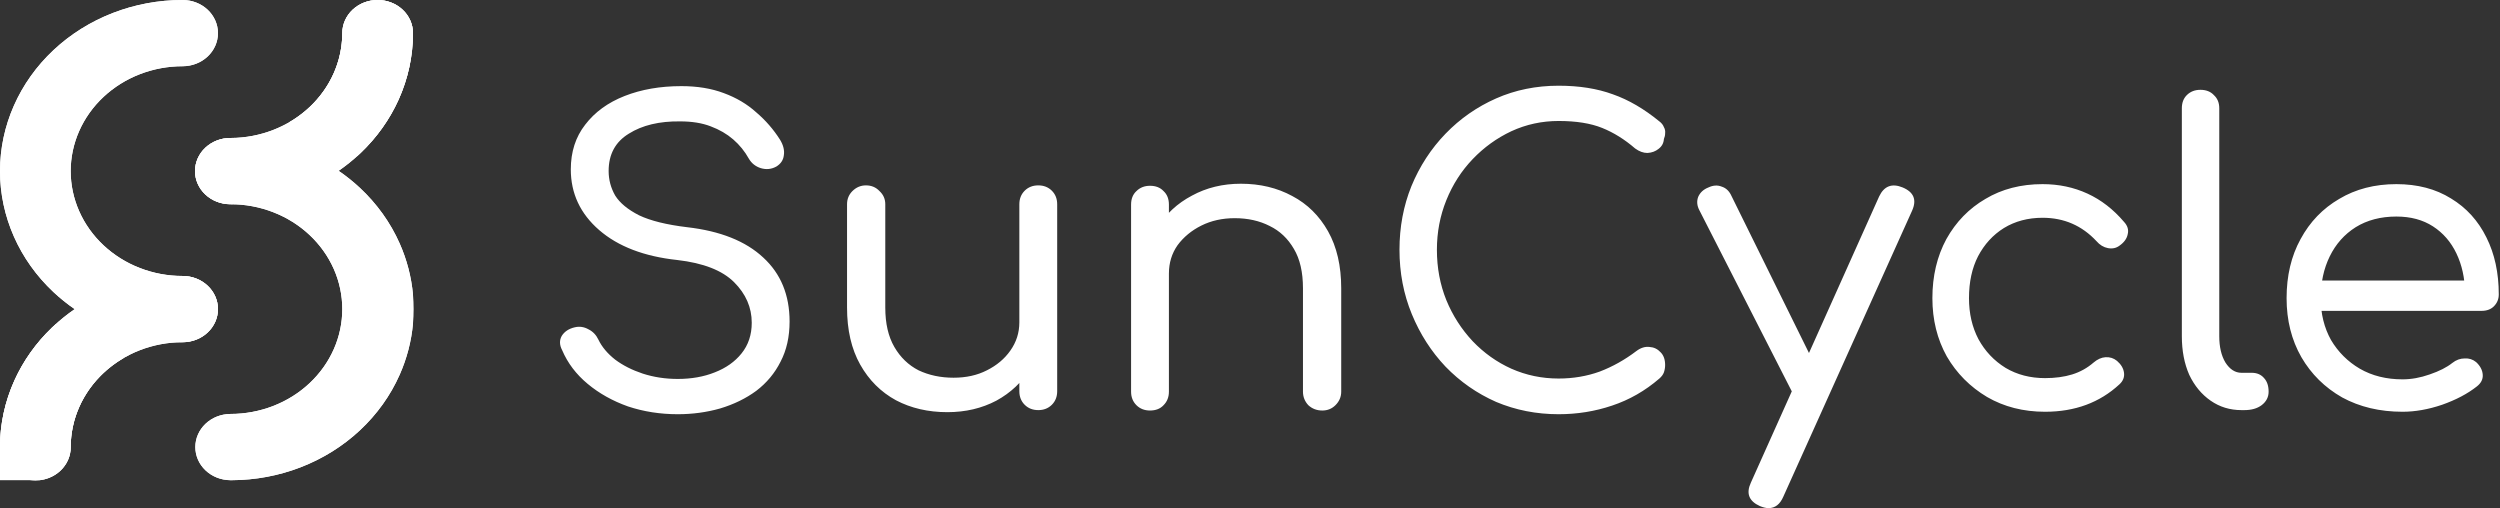 <svg width="246" height="50" viewBox="0 0 246 50" fill="none" xmlns="http://www.w3.org/2000/svg">
<rect x="0" y="0" width="246" height="50" fill="#333333" stroke="none"/>
<path d="M66.688 40.759C64.962 40.759 63.33 40.503 61.792 39.992C60.281 39.454 58.959 38.714 57.826 37.772C56.693 36.831 55.857 35.728 55.318 34.463C55.048 33.952 55.034 33.481 55.277 33.051C55.547 32.62 55.979 32.338 56.572 32.203C57.031 32.096 57.476 32.163 57.907 32.405C58.339 32.62 58.663 32.957 58.879 33.414C59.229 34.14 59.782 34.8 60.538 35.391C61.293 35.956 62.197 36.414 63.249 36.764C64.328 37.113 65.474 37.288 66.688 37.288C68.037 37.288 69.251 37.073 70.33 36.642C71.436 36.212 72.313 35.593 72.96 34.786C73.635 33.952 73.972 32.943 73.972 31.759C73.972 30.253 73.392 28.921 72.232 27.764C71.072 26.608 69.211 25.881 66.648 25.585C63.384 25.235 60.821 24.253 58.959 22.639C57.098 21.025 56.167 19.034 56.167 16.667C56.167 14.945 56.639 13.479 57.584 12.268C58.528 11.03 59.823 10.089 61.468 9.443C63.114 8.797 64.975 8.475 67.052 8.475C68.617 8.475 70.006 8.703 71.22 9.161C72.461 9.618 73.527 10.25 74.417 11.057C75.334 11.838 76.117 12.739 76.764 13.761C77.088 14.299 77.209 14.81 77.128 15.295C77.074 15.752 76.831 16.115 76.4 16.384C75.914 16.653 75.402 16.707 74.862 16.546C74.35 16.384 73.958 16.075 73.689 15.617C73.284 14.891 72.772 14.259 72.151 13.721C71.531 13.183 70.789 12.752 69.925 12.429C69.089 12.107 68.091 11.945 66.931 11.945C64.881 11.918 63.195 12.322 61.873 13.156C60.551 13.963 59.89 15.187 59.89 16.828C59.89 17.689 60.106 18.496 60.538 19.249C60.996 19.976 61.778 20.622 62.885 21.186C64.018 21.725 65.596 22.115 67.619 22.357C70.883 22.733 73.379 23.729 75.105 25.343C76.831 26.93 77.695 29.029 77.695 31.638C77.695 33.145 77.398 34.463 76.805 35.593C76.238 36.723 75.442 37.678 74.417 38.458C73.392 39.212 72.205 39.79 70.856 40.194C69.534 40.57 68.145 40.759 66.688 40.759ZM93.223 40.557C91.334 40.557 89.648 40.167 88.165 39.387C86.681 38.58 85.507 37.409 84.644 35.876C83.781 34.342 83.349 32.472 83.349 30.266V20.097C83.349 19.586 83.525 19.155 83.875 18.805C84.253 18.429 84.698 18.241 85.21 18.241C85.75 18.241 86.195 18.429 86.546 18.805C86.924 19.155 87.112 19.586 87.112 20.097V30.266C87.112 31.827 87.409 33.118 88.003 34.14C88.596 35.163 89.392 35.93 90.39 36.441C91.415 36.925 92.562 37.167 93.83 37.167C95.07 37.167 96.163 36.925 97.107 36.441C98.078 35.956 98.847 35.311 99.414 34.504C100.007 33.67 100.304 32.742 100.304 31.719H102.732C102.678 33.387 102.233 34.894 101.397 36.239C100.587 37.584 99.468 38.647 98.038 39.427C96.608 40.18 95.003 40.557 93.223 40.557ZM102.165 40.355C101.626 40.355 101.181 40.18 100.83 39.831C100.479 39.481 100.304 39.037 100.304 38.499V20.097C100.304 19.559 100.479 19.115 100.83 18.765C101.181 18.416 101.626 18.241 102.165 18.241C102.705 18.241 103.15 18.416 103.501 18.765C103.851 19.115 104.027 19.559 104.027 20.097V38.499C104.027 39.037 103.851 39.481 103.501 39.831C103.15 40.18 102.705 40.355 102.165 40.355ZM130.114 40.395C129.575 40.395 129.116 40.221 128.738 39.871C128.388 39.494 128.212 39.05 128.212 38.539V28.37C128.212 26.782 127.915 25.491 127.322 24.496C126.728 23.473 125.933 22.72 124.935 22.236C123.936 21.725 122.79 21.469 121.495 21.469C120.281 21.469 119.189 21.711 118.217 22.195C117.246 22.68 116.464 23.325 115.87 24.132C115.304 24.939 115.021 25.868 115.021 26.917H112.593C112.62 25.222 113.051 23.715 113.888 22.397C114.724 21.052 115.857 20.003 117.287 19.249C118.716 18.469 120.322 18.079 122.102 18.079C123.99 18.079 125.676 18.483 127.16 19.29C128.644 20.07 129.817 21.227 130.681 22.76C131.544 24.294 131.976 26.164 131.976 28.37V38.539C131.976 39.05 131.787 39.494 131.409 39.871C131.058 40.221 130.627 40.395 130.114 40.395ZM113.159 40.395C112.62 40.395 112.175 40.221 111.824 39.871C111.473 39.521 111.298 39.077 111.298 38.539V20.137C111.298 19.572 111.473 19.128 111.824 18.805C112.175 18.456 112.62 18.281 113.159 18.281C113.726 18.281 114.171 18.456 114.495 18.805C114.845 19.128 115.021 19.572 115.021 20.137V38.539C115.021 39.077 114.845 39.521 114.495 39.871C114.171 40.221 113.726 40.395 113.159 40.395ZM153.369 40.759C151.184 40.759 149.134 40.355 147.218 39.548C145.33 38.714 143.671 37.557 142.241 36.078C140.838 34.598 139.732 32.876 138.923 30.912C138.113 28.948 137.709 26.836 137.709 24.576C137.709 22.343 138.1 20.258 138.882 18.321C139.692 16.357 140.811 14.635 142.241 13.156C143.671 11.676 145.33 10.519 147.218 9.685C149.107 8.851 151.157 8.434 153.369 8.434C155.392 8.434 157.173 8.717 158.71 9.282C160.248 9.82 161.772 10.707 163.283 11.945C163.499 12.107 163.647 12.295 163.728 12.51C163.836 12.698 163.876 12.9 163.849 13.115C163.849 13.304 163.809 13.492 163.728 13.68C163.701 14.084 163.526 14.407 163.202 14.649C162.905 14.891 162.541 15.026 162.109 15.052C161.705 15.052 161.3 14.905 160.895 14.608C159.87 13.721 158.791 13.048 157.658 12.591C156.525 12.133 155.095 11.905 153.369 11.905C151.723 11.905 150.172 12.241 148.715 12.914C147.286 13.586 146.018 14.501 144.912 15.658C143.806 16.814 142.942 18.16 142.322 19.693C141.702 21.227 141.391 22.855 141.391 24.576C141.391 26.352 141.702 28.006 142.322 29.54C142.942 31.047 143.806 32.392 144.912 33.575C146.018 34.732 147.286 35.634 148.715 36.279C150.172 36.925 151.723 37.248 153.369 37.248C154.799 37.248 156.148 37.019 157.415 36.562C158.683 36.078 159.884 35.405 161.017 34.544C161.448 34.221 161.88 34.087 162.312 34.14C162.743 34.167 163.108 34.342 163.404 34.665C163.701 34.961 163.849 35.378 163.849 35.916C163.849 36.158 163.809 36.4 163.728 36.642C163.647 36.858 163.499 37.059 163.283 37.248C161.88 38.458 160.329 39.346 158.629 39.911C156.957 40.476 155.203 40.759 153.369 40.759ZM174.023 50C173.78 50 173.497 49.933 173.173 49.798C172.094 49.314 171.797 48.547 172.283 47.498L184.908 19.33C185.394 18.308 186.162 18.012 187.215 18.442C188.32 18.9 188.631 19.666 188.145 20.742L175.48 48.87C175.156 49.623 174.67 50 174.023 50ZM178.717 39.548C178.231 39.763 177.786 39.79 177.381 39.629C176.977 39.467 176.653 39.158 176.41 38.701L167.225 20.702C166.982 20.245 166.941 19.801 167.103 19.37C167.292 18.94 167.629 18.631 168.115 18.442C168.573 18.227 169.005 18.2 169.41 18.362C169.841 18.496 170.165 18.805 170.381 19.29L179.243 37.248C179.513 37.732 179.607 38.19 179.526 38.62C179.445 39.023 179.175 39.333 178.717 39.548ZM201.234 40.517C199.103 40.517 197.201 40.032 195.529 39.064C193.856 38.068 192.534 36.737 191.563 35.069C190.619 33.374 190.147 31.463 190.147 29.338C190.147 27.159 190.605 25.222 191.522 23.527C192.467 21.832 193.748 20.514 195.367 19.572C196.985 18.604 198.86 18.119 200.991 18.119C202.583 18.119 204.053 18.429 205.402 19.048C206.751 19.666 207.951 20.595 209.003 21.832C209.354 22.209 209.475 22.612 209.368 23.043C209.287 23.473 209.017 23.85 208.558 24.173C208.235 24.415 207.857 24.495 207.425 24.415C206.993 24.334 206.616 24.105 206.292 23.729C204.862 22.195 203.096 21.429 200.991 21.429C199.561 21.429 198.293 21.765 197.188 22.437C196.108 23.11 195.259 24.038 194.638 25.222C194.045 26.379 193.748 27.751 193.748 29.338C193.748 30.845 194.058 32.19 194.679 33.374C195.326 34.557 196.216 35.499 197.349 36.199C198.482 36.871 199.777 37.207 201.234 37.207C202.232 37.207 203.122 37.086 203.905 36.844C204.687 36.602 205.388 36.212 206.009 35.674C206.386 35.351 206.778 35.176 207.182 35.149C207.614 35.123 207.992 35.244 208.315 35.513C208.72 35.862 208.949 36.252 209.003 36.683C209.057 37.113 208.909 37.49 208.558 37.813C206.616 39.615 204.174 40.517 201.234 40.517ZM220.562 40.355C219.429 40.355 218.417 40.046 217.527 39.427C216.636 38.808 215.935 37.961 215.423 36.885C214.937 35.782 214.694 34.517 214.694 33.091V10.654C214.694 10.116 214.856 9.685 215.18 9.362C215.53 9.013 215.975 8.838 216.515 8.838C217.082 8.838 217.527 9.013 217.85 9.362C218.201 9.685 218.376 10.116 218.376 10.654V33.091C218.376 34.14 218.579 35.001 218.983 35.674C219.415 36.346 219.941 36.683 220.562 36.683H221.573C222.086 36.683 222.49 36.858 222.787 37.207C223.084 37.53 223.232 37.974 223.232 38.539C223.232 39.077 223.003 39.521 222.544 39.871C222.113 40.194 221.546 40.355 220.845 40.355H220.562ZM236.411 40.517C234.172 40.517 232.19 40.046 230.463 39.104C228.763 38.136 227.428 36.817 226.457 35.149C225.486 33.454 225 31.517 225 29.338C225 27.132 225.459 25.195 226.376 23.527C227.293 21.832 228.561 20.514 230.18 19.572C231.798 18.604 233.673 18.119 235.804 18.119C237.882 18.119 239.676 18.59 241.186 19.532C242.696 20.447 243.856 21.725 244.665 23.366C245.475 24.98 245.879 26.85 245.879 28.975C245.879 29.432 245.718 29.822 245.395 30.145C245.098 30.441 244.694 30.589 244.181 30.589H227.549V27.603H244.222L242.563 28.773C242.535 27.347 242.253 26.069 241.712 24.939C241.173 23.809 240.404 22.922 239.406 22.276C238.408 21.63 237.207 21.308 235.804 21.308C234.267 21.308 232.931 21.657 231.798 22.357C230.692 23.056 229.843 24.011 229.249 25.222C228.656 26.433 228.359 27.805 228.359 29.338C228.359 30.872 228.696 32.244 229.37 33.454C230.072 34.638 231.016 35.58 232.203 36.279C233.417 36.979 234.82 37.328 236.411 37.328C237.275 37.328 238.165 37.167 239.082 36.844C240.026 36.521 240.768 36.145 241.308 35.714C241.685 35.418 242.09 35.27 242.522 35.27C242.952 35.244 243.331 35.365 243.654 35.634C244.058 36.01 244.276 36.427 244.302 36.885C244.33 37.315 244.14 37.692 243.736 38.014C242.819 38.741 241.672 39.346 240.296 39.831C238.947 40.288 237.652 40.517 236.411 40.517Z" fill="white"/>
<path d="M22.668 20.095C21.746 20.095 20.861 19.752 20.209 19.141C19.556 18.53 19.19 17.701 19.19 16.837C19.19 15.972 19.556 15.143 20.209 14.532C20.861 13.921 21.746 13.578 22.668 13.578C22.68 13.578 22.691 13.578 22.703 13.578C25.61 13.566 28.395 12.479 30.452 10.552C32.517 8.618 33.678 5.995 33.682 3.259C33.682 2.395 34.048 1.566 34.7 0.955C35.352 0.343 36.237 0 37.159 0C38.082 0 38.966 0.343 39.619 0.955C40.271 1.566 40.637 2.395 40.637 3.259C40.632 7.678 38.775 11.916 35.47 15.063C35.436 15.095 35.402 15.127 35.368 15.159C34.727 15.76 34.041 16.311 33.319 16.809C30.252 18.927 26.524 20.091 22.668 20.095Z" fill="white"/>
<path d="M3.478 47.251C2.556 47.251 1.671 46.908 1.019 46.297C0.367 45.686 0.001 44.859 9.09985e-05 43.996C8.97841e-05 43.995 0 43.993 0 43.992C0.005 39.602 1.839 35.389 5.104 32.249C5.159 32.196 5.214 32.144 5.269 32.093C5.921 31.482 6.617 30.923 7.351 30.419C10.412 28.316 14.127 27.16 17.969 27.156C18.892 27.156 19.776 27.499 20.428 28.11C21.081 28.721 21.447 29.55 21.447 30.415C21.447 31.279 21.081 32.108 20.428 32.719C19.776 33.33 18.892 33.673 17.969 33.673C15.05 33.676 12.25 34.764 10.185 36.699C8.121 38.634 6.959 41.256 6.956 43.992C6.956 44.856 6.59 45.685 5.937 46.297C5.285 46.908 4.401 47.251 3.478 47.251Z" fill="white"/>
<path d="M22.668 47.251C22.667 47.251 22.665 47.251 22.664 47.251C21.748 47.243 20.872 46.897 20.227 46.287C19.581 45.677 19.219 44.852 19.219 43.992C19.219 43.133 19.581 42.308 20.227 41.698C20.873 41.087 21.75 40.741 22.668 40.734C24.114 40.734 25.547 40.467 26.883 39.949C28.219 39.43 29.433 38.67 30.456 37.711C31.478 36.753 32.289 35.615 32.843 34.364C33.397 33.112 33.681 31.77 33.681 30.415C33.681 29.059 33.397 27.718 32.843 26.465C32.289 25.214 31.478 24.076 30.456 23.118C29.433 22.159 28.219 21.399 26.883 20.881C25.547 20.362 24.114 20.095 22.668 20.095C21.746 20.095 20.861 19.752 20.209 19.141C19.556 18.53 19.19 17.701 19.19 16.837C19.19 15.972 19.556 15.143 20.209 14.532C20.861 13.921 21.746 13.578 22.668 13.578C22.68 13.578 22.691 13.578 22.703 13.578C25.056 13.574 27.388 14.004 29.564 14.842C30.899 15.356 32.159 16.017 33.319 16.809C34.062 17.317 34.763 17.877 35.416 18.488C37.092 20.052 38.422 21.911 39.328 23.957C40.039 25.56 40.48 27.254 40.637 28.978C40.681 29.455 40.703 29.934 40.703 30.415C40.703 30.895 40.681 31.374 40.637 31.851C40.48 33.575 40.039 35.269 39.328 36.872C38.422 38.919 37.092 40.777 35.416 42.342C33.741 43.906 31.752 45.145 29.564 45.987C27.419 46.813 25.125 47.242 22.806 47.251C22.76 47.252 22.714 47.252 22.668 47.251Z" fill="white"/>
<path d="M35.123 15.383C35.24 15.278 35.356 15.171 35.47 15.063C37.052 13.561 38.319 11.793 39.203 9.849C40.151 7.765 40.639 5.524 40.637 3.259C40.637 2.395 40.271 1.566 39.619 0.955C38.966 0.343 38.082 0 37.159 0C36.237 0 35.352 0.343 34.7 0.955C34.048 1.566 33.682 2.395 33.682 3.259C33.681 5.012 33.203 6.736 32.294 8.268C31.386 9.8 30.075 11.09 28.487 12.016C30.928 12.685 33.191 13.833 35.123 15.383Z" fill="white"/>
<path d="M17.969 33.673C14.127 33.673 10.412 32.52 7.351 30.419C6.615 29.914 5.917 29.354 5.264 28.742C1.894 25.584 0.001 21.302 0.001 16.837C0.001 12.371 1.894 8.089 5.264 4.931C8.633 1.774 13.204 3.82837e-07 17.97 3.82837e-07C18.892 3.82837e-07 19.777 0.343 20.429 0.954C21.081 1.566 21.448 2.394 21.448 3.259C21.448 4.123 21.081 4.952 20.429 5.563C19.777 6.174 18.892 6.517 17.97 6.517C16.523 6.517 15.091 6.784 13.755 7.303C12.419 7.822 11.205 8.582 10.182 9.54C9.159 10.498 8.348 11.636 7.795 12.888C7.241 14.14 6.956 15.482 6.956 16.837C6.956 18.192 7.241 19.534 7.795 20.786C8.348 22.038 9.159 23.175 10.182 24.133C11.205 25.091 12.419 25.852 13.755 26.37C15.091 26.889 16.523 27.156 17.969 27.156C18.892 27.156 19.776 27.499 20.428 28.11C21.081 28.721 21.447 29.55 21.447 30.415C21.447 31.279 21.081 32.108 20.428 32.719C19.776 33.33 18.892 33.673 17.969 33.673Z" fill="white"/>
<path d="M5.515 31.868C5.376 31.993 5.239 32.12 5.104 32.249C3.552 33.737 2.307 35.484 1.435 37.402C0.487 39.486 -0.001 41.727 0 43.992C0 43.993 8.97841e-05 43.995 9.09985e-05 43.996C-0.003 44.425 0.084 44.85 0.257 45.248C0.43 45.646 0.685 46.009 1.009 46.314C1.332 46.62 1.717 46.862 2.14 47.028C2.564 47.193 3.019 47.278 3.478 47.278C3.628 47.278 3.778 47.269 3.926 47.251C4.231 47.214 4.53 47.139 4.816 47.028C5.239 46.862 5.624 46.62 5.947 46.314C6.271 46.009 6.526 45.646 6.699 45.248C6.873 44.849 6.96 44.423 6.956 43.992C6.957 42.239 7.434 40.516 8.343 38.983C9.252 37.451 10.562 36.161 12.151 35.235C9.709 34.566 7.447 33.419 5.515 31.868Z" fill="white"/>
<path fill-rule="evenodd" clip-rule="evenodd" d="M39.328 23.957C40.039 25.56 40.48 27.254 40.637 28.978V31.851C40.48 33.575 40.039 35.269 39.328 36.872C38.422 38.919 37.092 40.777 35.416 42.342C33.741 43.906 31.752 45.145 29.564 45.987C27.419 46.813 25.125 47.242 22.806 47.251H22.664C21.748 47.243 20.872 46.897 20.227 46.287C19.581 45.677 19.219 44.852 19.219 43.992C19.219 43.133 19.581 42.308 20.227 41.698C20.873 41.087 21.75 40.741 22.668 40.734C24.114 40.734 25.547 40.467 26.883 39.949C28.219 39.43 29.433 38.67 30.456 37.711C31.478 36.753 32.289 35.615 32.843 34.364C33.397 33.112 33.681 31.77 33.681 30.415C33.681 29.059 33.397 27.718 32.843 26.465C32.289 25.214 31.478 24.076 30.456 23.118C29.433 22.159 28.219 21.399 26.883 20.881C25.547 20.362 24.114 20.095 22.668 20.095C21.746 20.095 20.861 19.752 20.209 19.141C19.556 18.53 19.19 17.701 19.19 16.837C19.19 15.972 19.556 15.143 20.209 14.532C20.861 13.921 21.746 13.578 22.668 13.578L22.703 13.578C25.61 13.566 28.395 12.479 30.452 10.552C32.517 8.618 33.678 5.995 33.682 3.259C33.682 2.395 34.048 1.566 34.7 0.955C35.352 0.343 36.237 0 37.159 0C38.082 0 38.966 0.343 39.619 0.955C40.271 1.566 40.637 2.395 40.637 3.259C40.639 5.524 40.151 7.765 39.203 9.849C38.319 11.793 37.052 13.561 35.47 15.063C35.436 15.095 35.402 15.127 35.368 15.159C34.727 15.76 34.041 16.311 33.319 16.809C34.062 17.317 34.763 17.877 35.416 18.488C37.092 20.052 38.422 21.911 39.328 23.957ZM9.09985e-05 47.251H3.926C4.231 47.214 4.53 47.139 4.816 47.028C5.239 46.862 5.624 46.62 5.947 46.314C6.271 46.009 6.526 45.646 6.699 45.248C6.873 44.849 6.96 44.423 6.956 43.992C6.959 41.256 8.121 38.634 10.185 36.699C12.25 34.764 15.05 33.676 17.969 33.673C18.892 33.673 19.776 33.33 20.428 32.719C21.081 32.108 21.447 31.279 21.447 30.415C21.447 29.55 21.081 28.721 20.428 28.11C19.776 27.499 18.892 27.156 17.969 27.156C16.523 27.156 15.091 26.889 13.755 26.37C12.419 25.852 11.205 25.091 10.182 24.133C9.159 23.175 8.348 22.038 7.795 20.786C7.241 19.534 6.956 18.192 6.956 16.837C6.956 15.482 7.241 14.14 7.795 12.888C8.348 11.636 9.159 10.498 10.182 9.54C11.205 8.582 12.419 7.822 13.755 7.303C15.091 6.784 16.523 6.517 17.97 6.517C18.892 6.517 19.777 6.174 20.429 5.563C21.081 4.952 21.448 4.123 21.448 3.259C21.448 2.394 21.081 1.566 20.429 0.954C19.777 0.343 18.892 3.82837e-07 17.97 3.82837e-07C13.204 3.82837e-07 8.633 1.774 5.264 4.931C1.894 8.089 0.001 12.371 0.001 16.837C0.001 21.302 1.894 25.584 5.264 28.742C5.917 29.354 6.615 29.914 7.351 30.419C6.617 30.923 5.921 31.482 5.269 32.093C5.214 32.144 5.159 32.196 5.104 32.249C3.552 33.737 2.307 35.484 1.435 37.402C0.487 39.486 -0.001 41.727 0 43.992L9.09985e-05 43.996V47.251Z" fill="white"/>
</svg>
